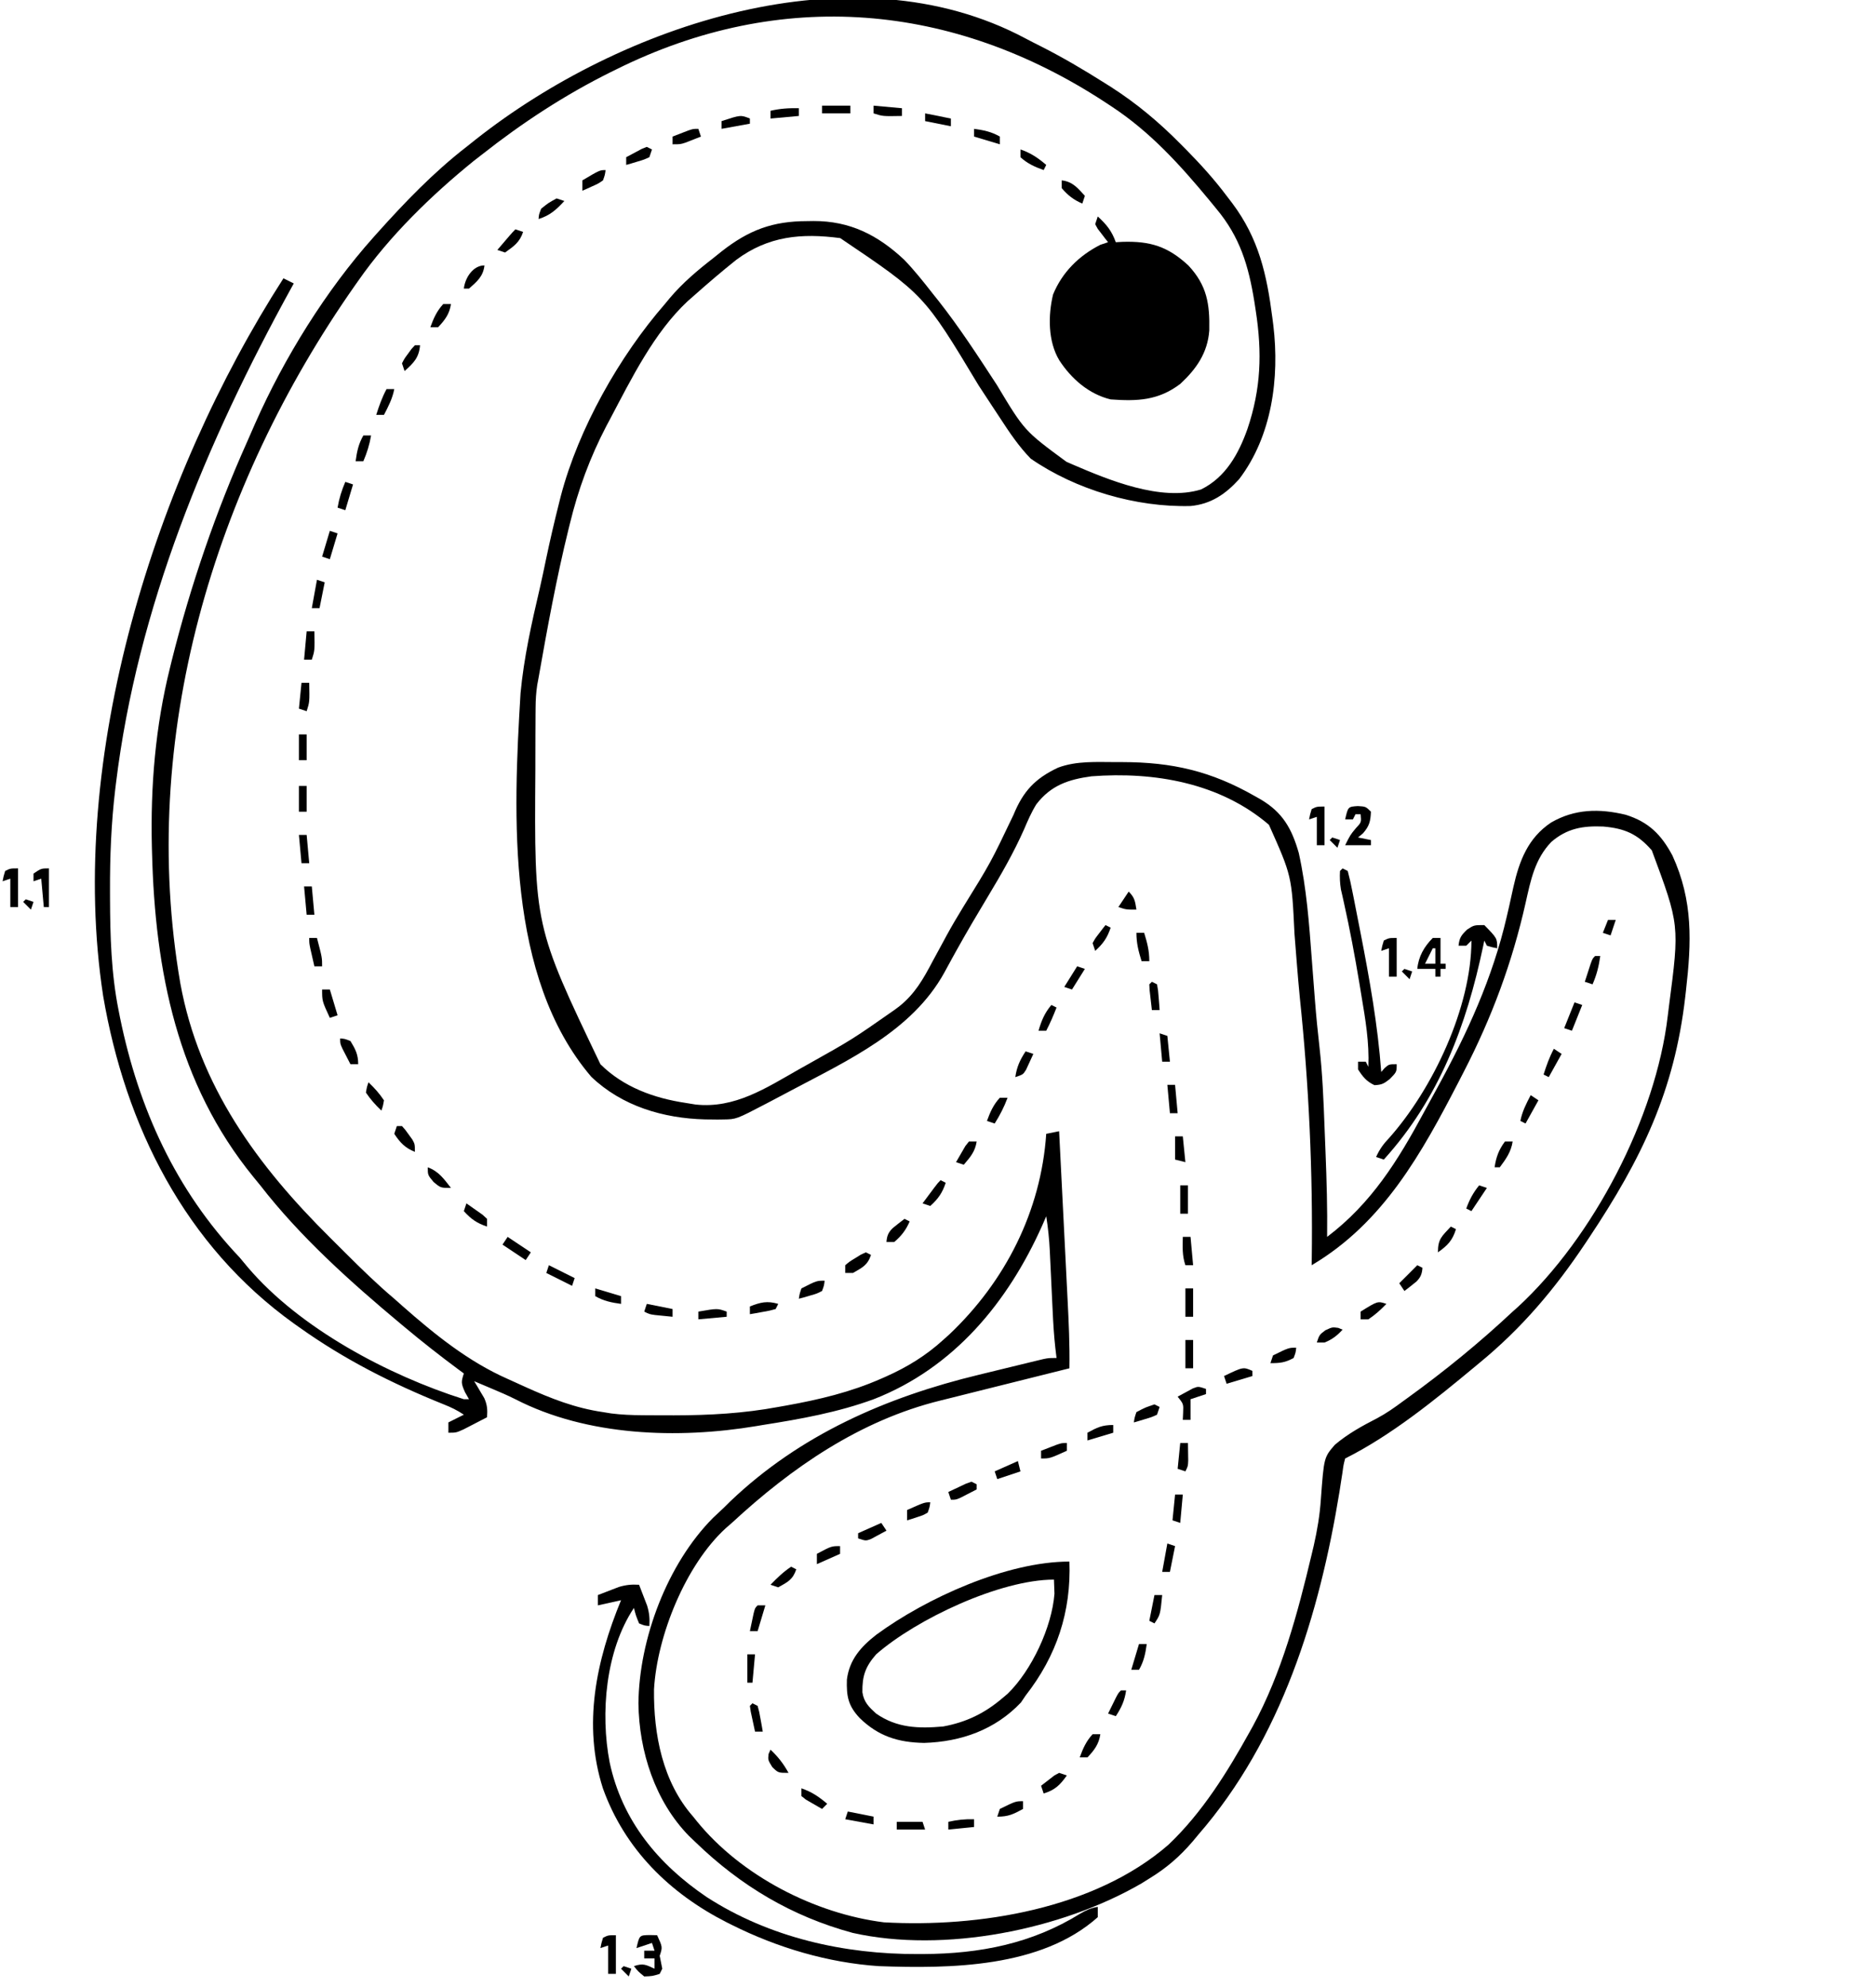 <?xml version="1.0" encoding="UTF-8"?>
<svg version="1.1" xmlns="http://www.w3.org/2000/svg" width="728" height="771">
<path d="M0 0 C1.985 1.051 3.985 2.065 5.993 3.073 C14.403 7.339 22.454 12.078 30.426 17.116 C31.775 17.964 31.775 17.964 33.151 18.829 C43.074 25.192 51.776 32.487 60.051 40.866 C61.226 42.049 61.226 42.049 62.424 43.257 C67.999 48.928 73.213 54.685 77.989 61.053 C78.704 61.987 79.42 62.92 80.157 63.881 C90.464 77.624 93.583 91.532 95.739 108.366 C95.93 109.85 95.93 109.85 96.126 111.364 C98.543 131.732 95.616 154.22 82.848 170.999 C77.594 176.805 71.908 180.687 64.012 181.424 C42.836 181.989 19.513 175.153 1.989 163.053 C-2.619 158.338 -6.245 152.941 -9.828 147.436 C-10.934 145.759 -12.04 144.082 -13.146 142.405 C-14.85 139.809 -16.552 137.212 -18.252 134.614 C-39.416 99.401 -39.416 99.401 -71.953 77.456 C-87.018 75.474 -99.792 76.618 -112.269 85.866 C-117.994 90.433 -123.54 95.186 -129.011 100.053 C-129.703 100.659 -130.396 101.265 -131.109 101.889 C-144.199 114.082 -152.946 131.953 -161.199 147.553 C-161.686 148.466 -162.173 149.378 -162.675 150.319 C-169.057 162.56 -173.634 174.958 -176.886 188.366 C-177.048 189.02 -177.21 189.675 -177.377 190.349 C-182.074 209.398 -185.608 228.737 -189.011 248.053 C-189.188 249.012 -189.364 249.97 -189.546 250.958 C-189.987 253.892 -190.151 256.647 -190.172 259.611 C-190.187 261.219 -190.187 261.219 -190.201 262.86 C-190.205 264.012 -190.21 265.163 -190.214 266.35 C-190.221 267.56 -190.228 268.77 -190.236 270.017 C-190.253 273.945 -190.26 277.874 -190.261 281.803 C-190.262 282.469 -190.262 283.135 -190.263 283.822 C-190.688 344.388 -190.688 344.388 -165.011 398.053 C-156.092 406.921 -144.252 411.208 -132.011 413.053 C-130.72 413.263 -129.428 413.473 -128.097 413.69 C-112.92 415.335 -100.771 407.307 -88.011 400.053 C-86.379 399.14 -86.379 399.14 -84.713 398.208 C-67.328 388.463 -67.328 388.463 -51.011 377.053 C-50.393 376.595 -49.775 376.138 -49.138 375.666 C-42.97 370.771 -39.703 364.951 -36.074 358.053 C-34.85 355.797 -33.625 353.542 -32.398 351.288 C-31.814 350.207 -31.231 349.126 -30.63 348.012 C-28.643 344.381 -26.55 340.831 -24.386 337.303 C-13.546 319.787 -13.546 319.787 -4.699 301.241 C-0.972 292.124 3.654 287.16 12.559 282.963 C19.845 280.234 27.638 280.81 35.301 280.803 C36.386 280.802 36.386 280.802 37.493 280.801 C56.881 280.83 71.955 284.302 88.926 293.991 C89.649 294.398 90.371 294.804 91.115 295.223 C99.737 300.311 103.258 306.537 105.989 316.053 C109.01 329.711 110.02 343.508 111.051 357.428 C111.372 361.645 111.697 365.861 112.024 370.077 C112.142 371.623 112.142 371.623 112.263 373.2 C112.741 379.332 113.34 385.436 114.04 391.545 C115.196 401.871 115.608 412.219 115.994 422.598 C116.114 425.814 116.244 429.029 116.375 432.245 C116.81 443.186 117.127 454.102 116.989 465.053 C134.142 452.073 144.451 435.482 154.493 416.821 C156.204 413.655 157.939 410.503 159.672 407.35 C171.395 385.947 181.191 364.633 186.704 340.76 C187.001 339.478 187.298 338.196 187.604 336.875 C188.18 334.347 188.739 331.815 189.278 329.278 C191.573 319.085 194.951 310.211 203.938 304.237 C213.101 298.948 222.615 298.774 232.864 301.241 C241.754 304.041 246.623 308.877 250.989 317.053 C259.061 334.67 258.388 350.698 256.239 369.491 C256.148 370.289 256.058 371.087 255.964 371.91 C251.775 408.49 238.961 434.897 218.614 465.428 C218.14 466.14 217.666 466.852 217.178 467.585 C205.308 485.357 192.536 500.491 175.989 514.053 C175.406 514.538 174.824 515.022 174.224 515.521 C158.927 528.236 141.839 542.128 123.989 551.053 C123.347 553.5 123.347 553.5 122.946 556.51 C122.763 557.67 122.581 558.831 122.393 560.026 C122.198 561.293 122.002 562.56 121.801 563.866 C114.027 611.567 99.233 659.969 66.989 697.053 C66.286 697.899 65.584 698.744 64.86 699.616 C59.804 705.524 54.628 710.016 47.989 714.053 C46.992 714.677 45.996 715.301 44.969 715.944 C13.903 733.98 -31.655 743.112 -67.128 735.151 C-90.633 728.779 -110.512 716.964 -128.011 700.053 C-128.868 699.233 -129.726 698.414 -130.609 697.569 C-143.786 684.134 -150.014 664.74 -150.261 646.116 C-150.015 621.104 -139.056 591.98 -121.359 574.138 C-119.928 572.757 -118.47 571.404 -117.011 570.053 C-116.238 569.288 -115.464 568.522 -114.667 567.733 C-87.518 541.793 -54.019 527.213 -18.109 518.549 C-14.725 517.732 -11.342 516.904 -7.96 516.075 C-5.806 515.55 -3.651 515.026 -1.496 514.502 C0.018 514.132 0.018 514.132 1.563 513.755 C2.495 513.53 3.428 513.306 4.388 513.075 C5.616 512.778 5.616 512.778 6.869 512.475 C8.989 512.053 8.989 512.053 11.989 512.053 C11.834 510.757 11.679 509.461 11.52 508.126 C10.994 503.383 10.704 498.655 10.489 493.889 C10.405 492.173 10.322 490.457 10.239 488.741 C10.113 486.077 9.988 483.413 9.864 480.75 C9.741 478.15 9.615 475.551 9.489 472.952 C9.436 471.769 9.436 471.769 9.381 470.562 C9.158 466 8.707 461.564 7.989 457.053 C7.478 458.228 6.968 459.402 6.442 460.612 C-6.901 490.484 -27.854 515.856 -58.82 527.995 C-72.828 533.15 -87.308 535.741 -102.011 538.053 C-102.794 538.186 -103.577 538.319 -104.384 538.456 C-134.908 543.557 -170.166 542.416 -198.052 528.041 C-201.146 526.481 -204.32 525.154 -207.511 523.803 C-208.143 523.535 -208.775 523.267 -209.425 522.991 C-210.953 522.343 -212.482 521.698 -214.011 521.053 C-213.65 521.645 -213.289 522.237 -212.917 522.846 C-212.453 523.636 -211.989 524.427 -211.511 525.241 C-211.047 526.018 -210.583 526.795 -210.105 527.596 C-208.904 530.294 -208.804 532.134 -209.011 535.053 C-210.945 536.061 -212.883 537.059 -214.824 538.053 C-216.442 538.889 -216.442 538.889 -218.093 539.741 C-221.011 541.053 -221.011 541.053 -224.011 541.053 C-224.011 539.733 -224.011 538.413 -224.011 537.053 C-222.031 536.063 -220.051 535.073 -218.011 534.053 C-220.675 532.277 -222.935 531.193 -225.886 530.022 C-245.982 521.927 -264.35 512.642 -282.011 500.053 C-282.617 499.625 -283.224 499.197 -283.848 498.755 C-326.271 468.378 -349.36 421.984 -357.984 371.549 C-372.16 279.128 -337.871 170.612 -288.011 93.053 C-286.031 94.043 -286.031 94.043 -284.011 95.053 C-284.332 95.634 -284.652 96.214 -284.982 96.812 C-317.841 156.485 -344.7 220.903 -353.011 289.053 C-353.139 290.095 -353.139 290.095 -353.269 291.157 C-354.85 304.391 -355.378 317.482 -355.324 330.803 C-355.322 331.765 -355.319 332.726 -355.317 333.717 C-355.265 348.331 -354.869 362.676 -352.011 377.053 C-351.813 378.057 -351.614 379.061 -351.409 380.096 C-344.179 415.284 -329.859 446.865 -305.011 473.053 C-303.96 474.296 -302.917 475.545 -301.886 476.803 C-281.699 500.588 -247.306 518.767 -218.011 528.053 C-217.351 528.053 -216.691 528.053 -216.011 528.053 C-216.785 526.692 -216.785 526.692 -217.574 525.303 C-219.084 521.889 -219.099 521.367 -218.011 518.053 C-219.119 517.235 -219.119 517.235 -220.25 516.401 C-227.332 511.136 -234.245 505.722 -241.011 500.053 C-241.529 499.622 -242.046 499.191 -242.58 498.747 C-261.975 482.549 -281.506 465.066 -297.011 445.053 C-297.898 443.965 -298.788 442.879 -299.679 441.795 C-329.207 405.6 -337.846 361.9 -339.011 316.053 C-339.033 315.259 -339.055 314.464 -339.078 313.646 C-339.636 290.052 -337.721 266.973 -332.011 244.053 C-331.784 243.126 -331.556 242.198 -331.322 241.242 C-324.126 212.486 -314.251 183.582 -302.123 156.534 C-301.047 154.133 -300.003 151.719 -298.96 149.303 C-287.771 123.998 -271.51 97.728 -253.011 77.053 C-252.571 76.56 -252.131 76.066 -251.678 75.558 C-240.91 63.536 -229.784 51.96 -217.011 42.053 C-215.745 41.047 -214.48 40.04 -213.214 39.034 C-157.171 -5.133 -67.285 -35.953 0 0 Z M-159.011 12.053 C-159.679 12.382 -160.347 12.71 -161.035 13.048 C-178.854 21.899 -195.405 32.741 -211.011 45.053 C-212.014 45.831 -213.017 46.608 -214.05 47.409 C-230.509 60.719 -246.898 76.663 -259.011 94.053 C-259.398 94.601 -259.784 95.148 -260.183 95.712 C-315.177 174.007 -344.415 271.554 -328.035 366.655 C-320.742 406.582 -298.106 437.435 -269.803 465.467 C-267.81 467.442 -265.825 469.425 -263.841 471.409 C-257.733 477.5 -251.613 483.493 -245.011 489.053 C-243.939 490.001 -242.868 490.952 -241.8 491.905 C-229.373 502.858 -216.276 513.439 -201.028 520.163 C-198.664 521.207 -196.318 522.288 -193.968 523.366 C-184.097 527.816 -174.784 531.486 -164.011 533.053 C-162.963 533.223 -161.915 533.393 -160.835 533.568 C-156.816 534.078 -152.867 534.232 -148.824 534.256 C-148.052 534.263 -147.281 534.27 -146.486 534.278 C-143.995 534.295 -141.503 534.301 -139.011 534.303 C-138.158 534.304 -137.305 534.305 -136.426 534.305 C-122.737 534.288 -109.495 533.564 -96.011 531.053 C-95.015 530.876 -94.018 530.699 -92.991 530.517 C-80.155 528.206 -67.96 525.329 -56.011 520.053 C-55.396 519.783 -54.78 519.512 -54.146 519.233 C-45.886 515.539 -38.723 511.152 -32.011 505.053 C-30.816 503.98 -30.816 503.98 -29.597 502.885 C-7.823 482.251 5.943 455.038 7.989 425.053 C9.639 424.723 11.289 424.393 12.989 424.053 C13.514 434.424 14.035 444.795 14.553 455.167 C14.794 459.983 15.036 464.8 15.28 469.616 C15.516 474.272 15.749 478.927 15.98 483.583 C16.068 485.352 16.158 487.121 16.248 488.889 C16.71 497.949 17.149 506.978 16.989 516.053 C16.226 516.243 15.464 516.432 14.678 516.627 C7.439 518.426 0.202 520.234 -7.032 522.053 C-10.75 522.987 -14.469 523.917 -18.189 524.84 C-21.79 525.733 -25.388 526.635 -28.985 527.544 C-30.348 527.886 -31.711 528.226 -33.075 528.561 C-64.213 536.236 -90.725 554.484 -114.011 576.053 C-115.156 577.047 -115.156 577.047 -116.324 578.061 C-131.924 592.307 -143.037 619.814 -144.214 640.647 C-144.424 658.083 -140.874 676.606 -129.011 690.053 C-128.539 690.642 -128.068 691.231 -127.582 691.838 C-110.396 712.971 -81.873 727.684 -55.011 731.053 C-18.235 733.129 26.696 725.911 55.411 700.948 C68.561 688.447 78.244 672.815 86.989 657.053 C87.392 656.329 87.795 655.605 88.21 654.859 C99.285 634.49 105.596 611.02 110.926 588.553 C111.218 587.333 111.509 586.114 111.809 584.857 C113.166 578.854 114.154 573.041 114.563 566.897 C115.761 550.637 115.761 550.637 119.983 545.741 C124.982 541.493 130.571 538.424 136.386 535.438 C139.988 533.521 143.221 531.235 146.489 528.803 C147.039 528.406 147.589 528.008 148.156 527.598 C162.47 517.245 176.104 506.137 188.989 494.053 C189.675 493.445 190.36 492.836 191.067 492.209 C220.328 465.162 244.564 418.652 249.176 379.303 C249.341 377.971 249.507 376.639 249.674 375.307 C253.763 344.027 253.763 344.027 242.989 315.053 C237.414 308.64 232.395 306.519 224.133 305.807 C216.221 305.476 210.081 306.52 203.985 311.784 C197.547 318.518 195.997 326.631 194 335.512 C188.765 358.764 180.905 379.881 169.989 401.053 C169.385 402.226 168.782 403.398 168.161 404.606 C153.694 432.599 138.838 459.588 110.989 476.053 C110.999 475.421 111.01 474.788 111.021 474.137 C111.494 440.041 109.93 405.933 106.38 372.024 C105.949 367.646 105.583 363.266 105.235 358.881 C105.172 358.102 105.109 357.324 105.045 356.521 C104.549 350.357 104.549 350.357 104.326 347.382 C103.254 324.941 103.254 324.941 94.415 305.131 C75.403 288.844 49.907 284.462 25.547 286.315 C16.608 287.534 9.801 289.809 4.133 297.202 C2.229 300.282 0.807 303.552 -0.605 306.881 C-4.6 315.891 -9.433 324.303 -14.511 332.741 C-18.662 339.663 -22.786 346.589 -26.703 353.647 C-27.274 354.676 -27.845 355.705 -28.433 356.765 C-29.492 358.686 -30.544 360.612 -31.585 362.542 C-44.064 385.158 -68.905 396.51 -90.886 408.178 C-91.585 408.55 -92.285 408.921 -93.005 409.304 C-95.023 410.373 -97.044 411.437 -99.066 412.499 C-99.663 412.814 -100.26 413.129 -100.876 413.453 C-112.312 419.413 -112.312 419.413 -117.253 419.487 C-118.001 419.498 -118.749 419.51 -119.519 419.521 C-120.3 419.511 -121.081 419.501 -121.886 419.491 C-123.125 419.479 -123.125 419.479 -124.388 419.468 C-140.614 419.043 -156.626 414.339 -168.57 402.913 C-201.592 364.237 -198.882 301.533 -196.011 254.053 C-194.714 240.294 -191.699 226.811 -188.546 213.378 C-187.688 209.647 -186.912 205.899 -186.132 202.151 C-184.576 194.747 -182.866 187.389 -181.011 180.053 C-180.799 179.208 -180.586 178.362 -180.368 177.491 C-173.511 151.363 -157.638 123.289 -140.011 103.053 C-139.391 102.302 -138.771 101.55 -138.132 100.776 C-133.022 94.736 -127.25 89.892 -121.011 85.053 C-120.015 84.253 -119.018 83.452 -117.992 82.627 C-107.36 74.289 -98.149 70.876 -84.761 70.866 C-83.549 70.847 -83.549 70.847 -82.312 70.829 C-68.22 70.795 -57.418 76.219 -47.152 85.838 C-43.127 90.003 -39.579 94.499 -36.011 99.053 C-35.295 99.95 -34.578 100.846 -33.84 101.77 C-25.617 112.211 -18.435 123.305 -11.174 134.426 C-0.482 152.251 -0.482 152.251 15.801 164.241 C16.527 164.562 17.253 164.883 18 165.214 C32.176 171.307 52.467 179.786 68.075 174.995 C77.628 170.296 82.645 161.183 86.081 151.508 C91.342 135.874 91.804 121.99 89.301 105.678 C89.12 104.499 88.94 103.321 88.753 102.106 C86.502 88.184 83.19 77.042 73.989 66.053 C73.13 65.005 72.272 63.957 71.415 62.909 C60 49.099 48.322 36.192 33.239 26.303 C31.878 25.407 31.878 25.407 30.491 24.492 C-28.051 -13.668 -94.634 -19.973 -159.011 12.053 Z " fill="#000000" transform="translate(398.011,14.947)"/>
<path d="M0 0 C3.448 3.176 5.42 5.607 7 10 C7.834 9.954 8.668 9.907 9.527 9.859 C20.409 9.51 27.206 11.641 35.207 19.066 C42.383 26.805 43.485 33.893 43.273 44.234 C42.644 52.909 38.282 59.175 32 65 C23.483 71.415 15.44 71.758 5 71 C-3.439 68.976 -10.281 62.978 -14.938 55.812 C-19.342 48.481 -19.311 38.466 -17.352 30.297 C-13.811 21.642 -7.269 15.188 1 11 C1.99 10.67 2.98 10.34 4 10 C3.627 9.529 3.255 9.059 2.871 8.574 C2.398 7.952 1.925 7.329 1.438 6.688 C0.962 6.073 0.486 5.458 -0.004 4.824 C-0.333 4.222 -0.661 3.62 -1 3 C-0.67 2.01 -0.34 1.02 0 0 Z " fill="#000000" transform="translate(426,84)"/>
<path d="M0 0 C0.709 19.449 -4.935 36.567 -17 52 C-17.598 52.887 -18.196 53.774 -18.812 54.688 C-28.862 65.311 -42.09 69.941 -56.375 70.375 C-66.443 70.204 -74.122 67.798 -81.406 60.707 C-85.898 55.896 -86.544 52.287 -86.352 45.785 C-85.378 38.071 -80.961 33.101 -74.984 28.422 C-55.652 14.211 -24.359 0 0 0 Z M-75 36 C-79.207 40.803 -80.432 44.429 -80.34 50.719 C-79.763 54.592 -77.825 56.416 -75 59 C-66.944 64.61 -58.523 64.841 -49 64 C-40.055 62.354 -32.895 58.894 -26 53 C-25.326 52.434 -24.652 51.868 -23.957 51.285 C-14.657 42.208 -6.81 25.503 -5.805 12.469 C-5.828 11.819 -5.851 11.169 -5.875 10.5 C-5.916 9.345 -5.957 8.19 -6 7 C-26.89 7 -59.391 22.329 -75 36 Z " fill="#000000" transform="translate(415,606)"/>
<path d="M0 0 C0.677 1.725 1.341 3.455 2 5.188 C2.371 6.15 2.743 7.113 3.125 8.105 C3.976 10.922 4.171 13.082 4 16 C2.125 15.875 2.125 15.875 0 15 C-1.25 11.938 -1.25 11.938 -2 9 C-13.012 25.518 -15.088 49.988 -11.411 68.947 C-6.598 91.551 7.446 108.463 26.258 121.207 C50.599 136.929 79.601 143.439 108.312 143.312 C108.986 143.31 109.659 143.308 110.353 143.306 C132.239 143.194 152.398 139.292 171.18 127.637 C173.566 126.252 175.311 125.448 178 125 C178 126.32 178 127.64 178 129 C155.956 148.705 120.619 148.996 93 148 C73.286 146.674 53.625 140.83 36 132 C35.331 131.666 34.663 131.333 33.974 130.989 C11.925 119.776 -5.565 102.66 -14.039 79 C-21.945 54.317 -16.64 29.428 -7 6 C-9.97 6.66 -12.94 7.32 -16 8 C-16 6.68 -16 5.36 -16 4 C-14.275 3.323 -12.545 2.659 -10.812 2 C-9.85 1.629 -8.887 1.258 -7.895 0.875 C-5.078 0.024 -2.918 -0.171 0 0 Z " fill="#000000" transform="translate(248,615)"/>
<path d="M0 0 C5 5.114 5 5.114 5 9 C3.062 8.625 3.062 8.625 1 8 C0.505 7.01 0.505 7.01 0 6 C-0.21 7.016 -0.21 7.016 -0.424 8.053 C-6.924 39.04 -17.502 67.239 -39 91 C-39.99 90.67 -40.98 90.34 -42 90 C-40.664 87.044 -39.173 84.961 -36.938 82.625 C-19.917 63.486 -5 31.803 -5 6 C-5.66 6.66 -6.32 7.32 -7 8 C-7.99 8 -8.98 8 -10 8 C-9.668 4.905 -8.971 3.972 -6.688 1.75 C-4 0 -4 0 0 0 Z " fill="#000000" transform="translate(576,359)"/>
<path d="M0 0 C0.66 0.33 1.32 0.66 2 1 C2.706 3.651 3.286 6.245 3.805 8.934 C3.969 9.75 4.133 10.567 4.302 11.408 C4.836 14.083 5.356 16.76 5.875 19.438 C6.236 21.272 6.596 23.106 6.957 24.94 C10.454 42.86 13.661 60.773 15 79 C15.433 78.505 15.866 78.01 16.312 77.5 C18 76 18 76 21 76 C21 79 21 79 18.312 81.75 C16.053 83.504 15.307 83.985 12.375 84.125 C9.248 82.644 7.859 80.892 6 78 C6 77.01 6 76.02 6 75 C6.99 75 7.98 75 9 75 C9.33 75.66 9.66 76.32 10 77 C10.405 67.589 8.867 58.614 7.312 49.375 C7.041 47.724 6.769 46.073 6.498 44.422 C4.752 33.921 2.803 23.485 0.474 13.095 C0.279 12.218 0.084 11.341 -0.117 10.438 C-0.288 9.694 -0.46 8.95 -0.636 8.184 C-1.043 5.741 -1.127 3.472 -1 1 C-0.67 0.67 -0.34 0.34 0 0 Z " fill="#000000" transform="translate(521,337)"/>
<path d="M0 0 C1.454 0.031 1.454 0.031 2.938 0.062 C5.062 4.688 5.062 4.688 3.938 8.062 C4.263 9.731 4.596 11.397 4.938 13.062 C4.607 13.723 4.277 14.383 3.938 15.062 C1.125 15.938 1.125 15.938 -2.062 16.062 C-4.438 14.125 -4.438 14.125 -6.062 12.062 C-2.439 10.855 -1.421 11.519 1.938 13.062 C1.938 11.742 1.938 10.422 1.938 9.062 C0.618 9.062 -0.703 9.062 -2.062 9.062 C-2.062 8.072 -2.062 7.082 -2.062 6.062 C-0.743 6.062 0.578 6.062 1.938 6.062 C1.607 5.072 1.278 4.082 0.938 3.062 C-1.042 3.723 -3.022 4.383 -5.062 5.062 C-3.938 0.08 -3.938 0.08 0 0 Z " fill="#000000" transform="translate(252.062,750.938)"/>
<path d="M0 0 C3.062 0.188 3.062 0.188 5.062 2.188 C4.9 5.924 4.475 7.713 2 10.562 C1.361 11.099 0.721 11.635 0.062 12.188 C1.712 12.518 3.362 12.848 5.062 13.188 C5.062 13.848 5.062 14.508 5.062 15.188 C1.762 15.188 -1.538 15.188 -4.938 15.188 C-2.938 11.188 -2.938 11.188 -0.812 8.625 C1.367 6.304 1.367 6.304 1.062 3.188 C0.403 3.188 -0.258 3.188 -0.938 3.188 C-1.268 3.848 -1.597 4.508 -1.938 5.188 C-2.928 5.188 -3.917 5.188 -4.938 5.188 C-3.821 0.244 -3.821 0.244 0 0 Z " fill="#000000" transform="translate(526.938,312.812)"/>
<path d="M0 0 C0.99 0 1.98 0 3 0 C3 3.3 3 6.6 3 10 C3.66 10 4.32 10 5 10 C5 10.66 5 11.32 5 12 C4.34 12 3.68 12 3 12 C3 12.99 3 13.98 3 15 C2.34 15 1.68 15 1 15 C1 14.01 1 13.02 1 12 C-1.31 12 -3.62 12 -6 12 C-5.566 7.229 -3.357 3.366 0 0 Z M0 4 C-0.99 5.98 -1.98 7.96 -3 10 C-1.68 10 -0.36 10 1 10 C1 8.02 1 6.04 1 4 C0.67 4 0.34 4 0 4 Z " fill="#000000" transform="translate(556,364)"/>
<path d="M0 0 C0 4.95 0 9.9 0 15 C-0.99 15 -1.98 15 -3 15 C-3 11.37 -3 7.74 -3 4 C-3.99 4.33 -4.98 4.66 -6 5 C-5.625 3.062 -5.625 3.062 -5 1 C-3 0 -3 0 0 0 Z " fill="#000000" transform="translate(239,751)"/>
<path d="M0 0 C0 0.66 0 1.32 0 2 C-1.98 2.66 -3.96 3.32 -6 4 C-6 6.64 -6 9.28 -6 12 C-6.99 12 -7.98 12 -9 12 C-8.959 11.072 -8.918 10.144 -8.875 9.188 C-8.729 5.842 -8.729 5.842 -11 3 C-9.736 2.3 -8.463 1.616 -7.188 0.938 C-6.48 0.555 -5.772 0.172 -5.043 -0.223 C-3 -1 -3 -1 0 0 Z " fill="#000000" transform="translate(468,539)"/>
<path d="M0 0 C0 4.95 0 9.9 0 15 C-0.99 15 -1.98 15 -3 15 C-3 11.37 -3 7.74 -3 4 C-3.99 4.33 -4.98 4.66 -6 5 C-5.625 3.062 -5.625 3.062 -5 1 C-3 0 -3 0 0 0 Z " fill="#000000" transform="translate(542,364)"/>
<path d="M0 0 C0 4.95 0 9.9 0 15 C-0.99 15 -1.98 15 -3 15 C-3 11.37 -3 7.74 -3 4 C-3.99 4.33 -4.98 4.66 -6 5 C-5.625 3.062 -5.625 3.062 -5 1 C-3 0 -3 0 0 0 Z " fill="#000000" transform="translate(7,337)"/>
<path d="M0 0 C0 4.95 0 9.9 0 15 C-0.99 15 -1.98 15 -3 15 C-3 11.37 -3 7.74 -3 4 C-3.99 4.33 -4.98 4.66 -6 5 C-5.625 3.062 -5.625 3.062 -5 1 C-3 0 -3 0 0 0 Z " fill="#000000" transform="translate(514,313)"/>
<path d="M0 0 C0 4.95 0 9.9 0 15 C-0.66 15 -1.32 15 -2 15 C-2.33 11.37 -2.66 7.74 -3 4 C-3.99 4.33 -4.98 4.66 -6 5 C-6 4.01 -6 3.02 -6 2 C-3 0 -3 0 0 0 Z " fill="#000000" transform="translate(19,337)"/>
<path d="M0 0 C4.248 0.472 6.2 2.967 9 6 C8.67 6.99 8.34 7.98 8 9 C4.637 7.559 2.371 5.794 0 3 C0 2.01 0 1.02 0 0 Z " fill="#000000" transform="translate(412,70)"/>
<path d="M0 0 C0.66 0.33 1.32 0.66 2 1 C1.824 3.379 1.303 4.702 -0.402 6.379 C-1.906 7.621 -3.451 8.814 -5 10 C-5.66 9.01 -6.32 8.02 -7 7 C-4.69 4.69 -2.38 2.38 0 0 Z " fill="#000000" transform="translate(550,491)"/>
<path d="M0 0 C0.66 0.33 1.32 0.66 2 1 C0.653 5.041 -1.384 5.903 -5 8 C-5.99 8 -6.98 8 -8 8 C-8 7.01 -8 6.02 -8 5 C-6.32 3.578 -6.32 3.578 -4.125 2.25 C-3.406 1.801 -2.686 1.353 -1.945 0.891 C-1.303 0.597 -0.661 0.303 0 0 Z " fill="#000000" transform="translate(336,486)"/>
<path d="M0 0 C2.97 1.98 5.94 3.96 9 6 C8.01 7.485 8.01 7.485 7 9 C4.03 7.02 1.06 5.04 -2 3 C-1.34 2.01 -0.68 1.02 0 0 Z " fill="#000000" transform="translate(197,480)"/>
<path d="M0 0 C0.66 0.33 1.32 0.66 2 1 C0.688 4.937 -0.919 7.227 -4 10 C-4.99 9.67 -5.98 9.34 -7 9 C-6.022 7.687 -5.042 6.374 -4.062 5.062 C-3.517 4.332 -2.972 3.601 -2.41 2.848 C-1 1 -1 1 0 0 Z " fill="#000000" transform="translate(365,458)"/>
<path d="M0 0 C0.66 0 1.32 0 2 0 C3.289 1.426 3.289 1.426 4.625 3.312 C5.071 3.927 5.517 4.542 5.977 5.176 C7 7 7 7 7 10 C3.213 8.512 1.226 6.38 -1 3 C-0.67 2.01 -0.34 1.02 0 0 Z " fill="#000000" transform="translate(154,437)"/>
<path d="M0 0 C1.812 0.125 1.812 0.125 4 1 C5.953 4.209 7 6.221 7 10 C6.01 10 5.02 10 4 10 C3.328 8.711 2.663 7.419 2 6.125 C1.629 5.406 1.258 4.686 0.875 3.945 C0 2 0 2 0 0 Z " fill="#000000" transform="translate(132,403)"/>
<path d="M0 0 C0.99 0 1.98 0 3 0 C5 7.625 5 7.625 5 11 C4.01 11 3.02 11 2 11 C1.664 9.542 1.331 8.084 1 6.625 C0.814 5.813 0.629 5.001 0.438 4.164 C0 2 0 2 0 0 Z " fill="#000000" transform="translate(120,364)"/>
<path d="M0 0 C0.99 0 1.98 0 3 0 C4.193 3.877 5 6.916 5 11 C4.01 11 3.02 11 2 11 C0.807 7.123 0 4.084 0 0 Z " fill="#000000" transform="translate(441,362)"/>
<path d="M0 0 C0.99 0.33 1.98 0.66 3 1 C1.645 5.066 -0.57 6.53 -4 9 C-4.99 8.67 -5.98 8.34 -7 8 C-6.021 6.854 -5.042 5.708 -4.062 4.562 C-3.517 3.924 -2.972 3.286 -2.41 2.629 C-1.632 1.73 -0.841 0.841 0 0 Z " fill="#000000" transform="translate(200,89)"/>
<path d="M0 0 C0.99 0.33 1.98 0.66 3 1 C-0.126 4.394 -2.565 6.606 -7 8 C-6.875 6.25 -6.875 6.25 -6 4 C-3.125 1.688 -3.125 1.688 0 0 Z " fill="#000000" transform="translate(216,77)"/>
<path d="M0 0 C-0.246 1.859 -0.246 1.859 -1 4 C-2.848 5.266 -2.848 5.266 -5.062 6.25 C-6.163 6.753 -6.163 6.753 -7.285 7.266 C-8.134 7.629 -8.134 7.629 -9 8 C-9 6.68 -9 5.36 -9 4 C-2.25 0 -2.25 0 0 0 Z " fill="#000000" transform="translate(235,66)"/>
<path d="M0 0 C0.33 0.99 0.66 1.98 1 3 C-0.268 3.506 -1.54 4.005 -2.812 4.5 C-3.874 4.918 -3.874 4.918 -4.957 5.344 C-7 6 -7 6 -10 6 C-10 5.01 -10 4.02 -10 3 C-8.71 2.496 -7.418 1.997 -6.125 1.5 C-5.046 1.082 -5.046 1.082 -3.945 0.656 C-2 0 -2 0 0 0 Z " fill="#000000" transform="translate(271,50)"/>
<path d="M0 0 C3.3 0.66 6.6 1.32 10 2 C10 2.99 10 3.98 10 5 C6.37 4.34 2.74 3.68 -1 3 C-0.67 2.01 -0.34 1.02 0 0 Z " fill="#000000" transform="translate(329,703)"/>
<path d="M0 0 C0.99 0.33 1.98 0.66 3 1 C0.343 4.739 -1.581 6.65 -6 8 C-6.33 7.01 -6.66 6.02 -7 5 C-5.906 4.133 -4.799 3.282 -3.688 2.438 C-3.073 1.962 -2.458 1.486 -1.824 0.996 C-1.222 0.667 -0.62 0.339 0 0 Z " fill="#000000" transform="translate(411,688)"/>
<path d="M0 0 C0 0.99 0 1.98 0 3 C-2.97 4.32 -5.94 5.64 -9 7 C-9 5.68 -9 4.36 -9 3 C-3.375 0 -3.375 0 0 0 Z " fill="#000000" transform="translate(326,600)"/>
<path d="M0 0 C0.66 0.33 1.32 0.66 2 1 C2 1.66 2 2.32 2 3 C0.711 3.672 -0.581 4.337 -1.875 5 C-2.594 5.371 -3.314 5.742 -4.055 6.125 C-6 7 -6 7 -8 7 C-8.33 6.01 -8.66 5.02 -9 4 C-7.546 3.303 -6.087 2.618 -4.625 1.938 C-3.407 1.363 -3.407 1.363 -2.164 0.777 C-1.45 0.521 -0.736 0.264 0 0 Z " fill="#000000" transform="translate(377,575)"/>
<path d="M0 0 C0 0.66 0 1.32 0 2 C-4.95 3.485 -4.95 3.485 -10 5 C-10.33 4.01 -10.66 3.02 -11 2 C-3.571 -1.571 -3.571 -1.571 0 0 Z " fill="#000000" transform="translate(486,532)"/>
<path d="M0 0 C0.99 0 1.98 0 3 0 C3 3.63 3 7.26 3 11 C2.01 11 1.02 11 0 11 C0 7.37 0 3.74 0 0 Z " fill="#000000" transform="translate(460,520)"/>
<path d="M0 0 C0.99 0 1.98 0 3 0 C3 3.63 3 7.26 3 11 C2.01 11 1.02 11 0 11 C0 7.37 0 3.74 0 0 Z " fill="#000000" transform="translate(460,500)"/>
<path d="M0 0 C-0.215 1.891 -0.215 1.891 -1 4 C-3.066 5.047 -3.066 5.047 -5.562 5.75 C-6.802 6.114 -6.802 6.114 -8.066 6.484 C-9.024 6.74 -9.024 6.74 -10 7 C-9.715 5.109 -9.715 5.109 -9 3 C-3.107 0 -3.107 0 0 0 Z " fill="#000000" transform="translate(320,497)"/>
<path d="M0 0 C3.3 1.65 6.6 3.3 10 5 C9.67 5.99 9.34 6.98 9 8 C5.7 6.35 2.4 4.7 -1 3 C-0.67 2.01 -0.34 1.02 0 0 Z " fill="#000000" transform="translate(213,491)"/>
<path d="M0 0 C0.66 0.33 1.32 0.66 2 1 C0.559 4.363 -1.206 6.629 -4 9 C-4.99 9 -5.98 9 -7 9 C-6.824 6.621 -6.303 5.298 -4.598 3.621 C-3.094 2.379 -1.549 1.186 0 0 Z " fill="#000000" transform="translate(351,473)"/>
<path d="M0 0 C1.342 0.925 2.673 1.866 4 2.812 C5.114 3.596 5.114 3.596 6.25 4.395 C7.116 5.189 7.116 5.189 8 6 C8 6.99 8 7.98 8 9 C4.063 7.688 1.773 6.081 -1 3 C-0.67 2.01 -0.34 1.02 0 0 Z " fill="#000000" transform="translate(181,467)"/>
<path d="M0 0 C0.99 0 1.98 0 3 0 C3 3.63 3 7.26 3 11 C2.01 11 1.02 11 0 11 C0 7.37 0 3.74 0 0 Z " fill="#000000" transform="translate(458,460)"/>
<path d="M0 0 C0.99 0 1.98 0 3 0 C1.665 3.594 0.04 6.755 -2 10 C-2.99 9.67 -3.98 9.34 -5 9 C-3.761 5.568 -2.497 2.697 0 0 Z " fill="#000000" transform="translate(388,426)"/>
<path d="M0 0 C0.99 0 1.98 0 3 0 C3.33 3.63 3.66 7.26 4 11 C3.01 11 2.02 11 1 11 C0.67 7.37 0.34 3.74 0 0 Z " fill="#000000" transform="translate(453,421)"/>
<path d="M0 0 C2.335 2.257 4.187 4.281 6 7 C5.625 9.188 5.625 9.188 5 11 C2.665 8.743 0.813 6.719 -1 4 C-0.625 1.812 -0.625 1.812 0 0 Z " fill="#000000" transform="translate(143,420)"/>
<path d="M0 0 C0.99 0.33 1.98 0.66 3 1 C1.68 4.3 0.36 7.6 -1 11 C-1.99 10.67 -2.98 10.34 -4 10 C-2.68 6.7 -1.36 3.4 0 0 Z " fill="#000000" transform="translate(611,389)"/>
<path d="M0 0 C0.99 0 1.98 0 3 0 C3.99 3.3 4.98 6.6 6 10 C5.01 10.33 4.02 10.66 3 11 C0 4.5 0 4.5 0 0 Z " fill="#000000" transform="translate(125,384)"/>
<path d="M0 0 C0.99 0 1.98 0 3 0 C2.426 3.872 0.659 6.185 -2 9 C-2.99 9 -3.98 9 -5 9 C-3.761 5.568 -2.497 2.697 0 0 Z " fill="#000000" transform="translate(172,118)"/>
<path d="M0 0 C3.995 1.37 6.8 3.257 10 6 C9.67 6.66 9.34 7.32 9 8 C5.568 6.761 2.697 5.497 0 3 C0 2.01 0 1.02 0 0 Z " fill="#000000" transform="translate(396,58)"/>
<path d="M0 0 C0.66 0.33 1.32 0.66 2 1 C1.67 1.99 1.34 2.98 1 4 C-1.066 4.949 -1.066 4.949 -3.562 5.688 C-4.389 5.939 -5.215 6.19 -6.066 6.449 C-6.704 6.631 -7.343 6.813 -8 7 C-8 6.01 -8 5.02 -8 4 C-6.713 3.303 -5.421 2.618 -4.125 1.938 C-3.406 1.555 -2.686 1.172 -1.945 0.777 C-1.303 0.521 -0.661 0.264 0 0 Z " fill="#000000" transform="translate(251,57)"/>
<path d="M0 0 C0 0.99 0 1.98 0 3 C-3.63 3.33 -7.26 3.66 -11 4 C-11 3.01 -11 2.02 -11 1 C-7.266 0.121 -3.832 -0.089 0 0 Z " fill="#000000" transform="translate(310,42)"/>
<path d="M0 0 C3.63 0 7.26 0 11 0 C11 0.99 11 1.98 11 3 C7.37 3 3.74 3 0 3 C0 2.01 0 1.02 0 0 Z " fill="#000000" transform="translate(319,41)"/>
<path d="M0 0 C3.3 0 6.6 0 10 0 C10.33 0.99 10.66 1.98 11 3 C7.37 3 3.74 3 0 3 C0 2.01 0 1.02 0 0 Z " fill="#000000" transform="translate(348,707)"/>
<path d="M0 0 C3.995 1.37 6.8 3.257 10 6 C9.34 6.66 8.68 7.32 8 8 C6.659 7.243 5.327 6.469 4 5.688 C2.886 5.044 2.886 5.044 1.75 4.387 C1.173 3.929 0.595 3.471 0 3 C0 2.01 0 1.02 0 0 Z " fill="#000000" transform="translate(311,694)"/>
<path d="M0 0 C2.959 2.755 5.037 5.466 7 9 C3 9 3 9 0.688 6.75 C-1 4 -1 4 -0.75 1.688 C-0.502 1.131 -0.255 0.574 0 0 Z " fill="#000000" transform="translate(299,679)"/>
<path d="M0 0 C0.99 0 1.98 0 3 0 C2.426 3.872 0.659 6.185 -2 9 C-2.99 9 -3.98 9 -5 9 C-3.761 5.568 -2.497 2.697 0 0 Z " fill="#000000" transform="translate(424,673)"/>
<path d="M0 0 C0.99 0 1.98 0 3 0 C2.25 7.625 2.25 7.625 0 11 C-0.66 10.67 -1.32 10.34 -2 10 C-1.34 6.7 -0.68 3.4 0 0 Z " fill="#000000" transform="translate(448,619)"/>
<path d="M0 0 C0.99 0.33 1.98 0.66 3 1 C2.34 4.3 1.68 7.6 1 11 C0.01 11 -0.98 11 -2 11 C-1.34 7.37 -0.68 3.74 0 0 Z " fill="#000000" transform="translate(453,599)"/>
<path d="M0 0 C0.66 0.99 1.32 1.98 2 3 C0.736 3.7 -0.537 4.384 -1.812 5.062 C-2.52 5.445 -3.228 5.828 -3.957 6.223 C-6 7 -6 7 -9 6 C-9 5.34 -9 4.68 -9 4 C-6.03 2.68 -3.06 1.36 0 0 Z " fill="#000000" transform="translate(342,591)"/>
<path d="M0 0 C-0.246 1.891 -0.246 1.891 -1 4 C-2.848 5.047 -2.848 5.047 -5.062 5.75 C-6.163 6.114 -6.163 6.114 -7.285 6.484 C-8.134 6.74 -8.134 6.74 -9 7 C-9 5.68 -9 4.36 -9 3 C-2.25 0 -2.25 0 0 0 Z " fill="#000000" transform="translate(361,583)"/>
<path d="M0 0 C0.99 0 1.98 0 3 0 C2.67 3.63 2.34 7.26 2 11 C1.01 10.67 0.02 10.34 -1 10 C-0.67 6.7 -0.34 3.4 0 0 Z " fill="#000000" transform="translate(456,580)"/>
<path d="M0 0 C0.33 1.32 0.66 2.64 1 4 C-3.455 5.485 -3.455 5.485 -8 7 C-8.33 6.01 -8.66 5.02 -9 4 C-6.03 2.68 -3.06 1.36 0 0 Z " fill="#000000" transform="translate(395,567)"/>
<path d="M0 0 C0.99 0 1.98 0 3 0 C3.027 1.458 3.046 2.917 3.062 4.375 C3.074 5.187 3.086 5.999 3.098 6.836 C3 9 3 9 2 11 C1.01 10.67 0.02 10.34 -1 10 C-0.67 6.7 -0.34 3.4 0 0 Z " fill="#000000" transform="translate(458,560)"/>
<path d="M0 0 C0 0.99 0 1.98 0 3 C-4.95 4.485 -4.95 4.485 -10 6 C-10 5.01 -10 4.02 -10 3 C-6.27 0.966 -4.331 0 0 0 Z " fill="#000000" transform="translate(432,553)"/>
<path d="M0 0 C3.3 0.66 6.6 1.32 10 2 C10 2.99 10 3.98 10 5 C8.541 4.859 7.083 4.712 5.625 4.562 C4.407 4.441 4.407 4.441 3.164 4.316 C1 4 1 4 -1 3 C-0.67 2.01 -0.34 1.02 0 0 Z " fill="#000000" transform="translate(251,506)"/>
<path d="M0 0 C-2.257 2.335 -4.281 4.187 -7 6 C-7.99 6 -8.98 6 -10 6 C-10 5.01 -10 4.02 -10 3 C-3.375 -1.125 -3.375 -1.125 0 0 Z " fill="#000000" transform="translate(538,506)"/>
<path d="M0 0 C3.3 0.99 6.6 1.98 10 3 C10 3.99 10 4.98 10 6 C6.281 5.493 3.265 4.884 0 3 C0 2.01 0 1.02 0 0 Z " fill="#000000" transform="translate(231,500)"/>
<path d="M0 0 C0.99 0 1.98 0 3 0 C2.385 3.999 0.397 6.804 -2 10 C-2.66 10 -3.32 10 -4 10 C-3.438 6.064 -2.383 3.208 0 0 Z " fill="#000000" transform="translate(584,443)"/>
<path d="M0 0 C0.99 0.33 1.98 0.66 3 1 C2.408 2.318 1.801 3.629 1.188 4.938 C0.683 6.034 0.683 6.034 0.168 7.152 C-1 9 -1 9 -4 10 C-3.435 6.042 -2.191 3.334 0 0 Z " fill="#000000" transform="translate(398,408)"/>
<path d="M0 0 C0.99 0.33 1.98 0.66 3 1 C3.33 4.3 3.66 7.6 4 11 C3.01 11 2.02 11 1 11 C0.67 7.37 0.34 3.74 0 0 Z " fill="#000000" transform="translate(450,401)"/>
<path d="M0 0 C0.99 0 1.98 0 3 0 C3.33 3.63 3.66 7.26 4 11 C3.01 11 2.02 11 1 11 C0.67 7.37 0.34 3.74 0 0 Z " fill="#000000" transform="translate(118,344)"/>
<path d="M0 0 C0.99 0 1.98 0 3 0 C3.143 7.429 3.143 7.429 2 11 C1.01 11 0.02 11 -1 11 C-0.67 7.37 -0.34 3.74 0 0 Z " fill="#000000" transform="translate(119,245)"/>
<path d="M0 0 C0.99 0.33 1.98 0.66 3 1 C2.34 4.3 1.68 7.6 1 11 C0.01 11 -0.98 11 -2 11 C-1.34 7.37 -0.68 3.74 0 0 Z " fill="#000000" transform="translate(123,225)"/>
<path d="M0 0 C0.99 0.33 1.98 0.66 3 1 C2.01 4.3 1.02 7.6 0 11 C-0.99 10.67 -1.98 10.34 -3 10 C-2.39 6.442 -1.422 3.317 0 0 Z " fill="#000000" transform="translate(134,187)"/>
<path d="M0 0 C0.99 0 1.98 0 3 0 C2.39 3.558 1.422 6.683 0 10 C-0.99 10 -1.98 10 -3 10 C-2.493 6.281 -1.884 3.265 0 0 Z " fill="#000000" transform="translate(141,169)"/>
<path d="M0 0 C0 0.66 0 1.32 0 2 C-3.63 2.66 -7.26 3.32 -11 4 C-11 3.01 -11 2.02 -11 1 C-3.571 -1.429 -3.571 -1.429 0 0 Z " fill="#000000" transform="translate(291,46)"/>
<path d="M0 0 C3.63 0.33 7.26 0.66 11 1 C11 1.99 11 2.98 11 4 C3.571 4.143 3.571 4.143 0 3 C0 2.01 0 1.02 0 0 Z " fill="#000000" transform="translate(339,41)"/>
<path d="M0 0 C0.66 0.33 1.32 0.66 2 1 C2.633 3.285 2.633 3.285 3.125 6.062 C3.293 6.982 3.46 7.901 3.633 8.848 C3.754 9.558 3.875 10.268 4 11 C3.01 11 2.02 11 1 11 C0.639 9.356 0.286 7.709 -0.062 6.062 C-0.26 5.146 -0.457 4.229 -0.66 3.285 C-0.772 2.531 -0.884 1.777 -1 1 C-0.67 0.67 -0.34 0.34 0 0 Z " fill="#000000" transform="translate(292,661)"/>
<path d="M0 0 C0.66 0 1.32 0 2 0 C1.435 3.958 0.191 6.666 -2 10 C-2.99 9.67 -3.98 9.34 -5 9 C-4.357 7.686 -3.71 6.374 -3.062 5.062 C-2.703 4.332 -2.343 3.601 -1.973 2.848 C-1 1 -1 1 0 0 Z " fill="#000000" transform="translate(435,656)"/>
<path d="M0 0 C0.99 0 1.98 0 3 0 C2.493 3.719 1.884 6.735 0 10 C-0.99 10 -1.98 10 -3 10 C-2.01 6.7 -1.02 3.4 0 0 Z " fill="#000000" transform="translate(442,638)"/>
<path d="M0 0 C0.99 0 1.98 0 3 0 C2.01 3.3 1.02 6.6 0 10 C-0.99 10 -1.98 10 -3 10 C-2.692 8.52 -2.378 7.041 -2.062 5.562 C-1.888 4.739 -1.714 3.915 -1.535 3.066 C-1 1 -1 1 0 0 Z " fill="#000000" transform="translate(294,623)"/>
<path d="M0 0 C0.66 0.33 1.32 0.66 2 1 C0.651 5.046 -1.348 5.955 -5 8 C-5.99 7.67 -6.98 7.34 -8 7 C-5.422 4.352 -3.084 2.056 0 0 Z " fill="#000000" transform="translate(307,608)"/>
<path d="M0 0 C0 0.99 0 1.98 0 3 C-6.625 6 -6.625 6 -10 6 C-10 5.01 -10 4.02 -10 3 C-8.71 2.496 -7.418 1.997 -6.125 1.5 C-5.046 1.082 -5.046 1.082 -3.945 0.656 C-2 0 -2 0 0 0 Z " fill="#000000" transform="translate(414,560)"/>
<path d="M0 0 C0.66 0.33 1.32 0.66 2 1 C1.67 1.99 1.34 2.98 1 4 C-1.066 4.949 -1.066 4.949 -3.562 5.688 C-4.389 5.939 -5.215 6.19 -6.066 6.449 C-6.704 6.631 -7.343 6.813 -8 7 C-7.715 5.113 -7.715 5.113 -7 3 C-3.562 1.188 -3.562 1.188 0 0 Z " fill="#000000" transform="translate(448,545)"/>
<path d="M0 0 C-0.188 1.875 -0.188 1.875 -1 4 C-4.298 5.783 -6.177 6 -10 6 C-9.67 5.01 -9.34 4.02 -9 3 C-2.889 0 -2.889 0 0 0 Z " fill="#000000" transform="translate(503,523)"/>
<path d="M0 0 C-0.33 0.66 -0.66 1.32 -1 2 C-3.285 2.633 -3.285 2.633 -6.062 3.125 C-6.982 3.293 -7.901 3.46 -8.848 3.633 C-9.913 3.815 -9.913 3.815 -11 4 C-11 3.01 -11 2.02 -11 1 C-6.878 -0.63 -4.293 -1.263 0 0 Z " fill="#000000" transform="translate(302,506)"/>
<path d="M0 0 C0.99 0 1.98 0 3 0 C3.33 3.63 3.66 7.26 4 11 C3.01 11 2.02 11 1 11 C-0.283 7.15 -0.066 4.053 0 0 Z " fill="#000000" transform="translate(459,480)"/>
<path d="M0 0 C0.66 0.33 1.32 0.66 2 1 C0.65 5.419 -1.261 7.343 -5 10 C-5 4.695 -3.464 3.81 0 0 Z " fill="#000000" transform="translate(563,476)"/>
<path d="M0 0 C4.274 1.583 6.265 4.506 9 8 C5 8 5 8 2.25 5.688 C0 3 0 3 0 0 Z " fill="#000000" transform="translate(166,453)"/>
<path d="M0 0 C0.99 0 1.98 0 3 0 C2.426 3.871 0.513 6.082 -2 9 C-2.99 8.67 -3.98 8.34 -5 8 C-4.243 6.659 -3.469 5.327 -2.688 4 C-2.258 3.257 -1.829 2.515 -1.387 1.75 C-0.7 0.884 -0.7 0.884 0 0 Z " fill="#000000" transform="translate(376,443)"/>
<path d="M0 0 C0.66 0.33 1.32 0.66 2 1 C2.414 3.285 2.414 3.285 2.625 6.062 C2.7 6.982 2.775 7.901 2.852 8.848 C2.925 9.913 2.925 9.913 3 11 C2.01 11 1.02 11 0 11 C-0.194 9.355 -0.38 7.709 -0.562 6.062 C-0.667 5.146 -0.771 4.229 -0.879 3.285 C-0.919 2.531 -0.959 1.777 -1 1 C-0.67 0.67 -0.34 0.34 0 0 Z " fill="#000000" transform="translate(447,381)"/>
<path d="M0 0 C0.66 0 1.32 0 2 0 C1.449 3.949 0.611 7.349 -1 11 C-1.99 10.67 -2.98 10.34 -4 10 C-3.524 8.52 -3.044 7.041 -2.562 5.562 C-2.296 4.739 -2.029 3.915 -1.754 3.066 C-1 1 -1 1 0 0 Z " fill="#000000" transform="translate(619,371)"/>
<path d="M0 0 C0.99 0 1.98 0 3 0 C3.33 3.63 3.66 7.26 4 11 C3.01 11 2.02 11 1 11 C0.67 7.37 0.34 3.74 0 0 Z " fill="#000000" transform="translate(116,324)"/>
<path d="M0 0 C0.99 0 1.98 0 3 0 C3.143 7.429 3.143 7.429 2 11 C1.01 10.67 0.02 10.34 -1 10 C-0.67 6.7 -0.34 3.4 0 0 Z " fill="#000000" transform="translate(117,265)"/>
<path d="M0 0 C0.99 0.33 1.98 0.66 3 1 C2.01 4.3 1.02 7.6 0 11 C-0.99 10.67 -1.98 10.34 -3 10 C-2.01 6.7 -1.02 3.4 0 0 Z " fill="#000000" transform="translate(128,206)"/>
<path d="M0 0 C0.99 0 1.98 0 3 0 C2.294 3.669 0.723 6.705 -1 10 C-1.99 10 -2.98 10 -4 10 C-2.891 6.513 -1.737 3.225 0 0 Z " fill="#000000" transform="translate(150,151)"/>
<path d="M0 0 C0.66 0 1.32 0 2 0 C1.586 4.833 -0.464 6.827 -4 10 C-4.33 9.01 -4.66 8.02 -5 7 C-4.074 5.176 -4.074 5.176 -2.688 3.312 C-2.238 2.69 -1.788 2.067 -1.324 1.426 C-0.887 0.955 -0.45 0.485 0 0 Z " fill="#000000" transform="translate(161,134)"/>
<path d="M0 0 C3.719 0.507 6.735 1.116 10 3 C10 3.99 10 4.98 10 6 C6.7 5.01 3.4 4.02 0 3 C0 2.01 0 1.02 0 0 Z " fill="#000000" transform="translate(378,50)"/>
<path d="M0 0 C0 0.99 0 1.98 0 3 C-3.3 3.33 -6.6 3.66 -10 4 C-10 3.01 -10 2.02 -10 1 C-6.594 0.222 -3.492 -0.1 0 0 Z " fill="#000000" transform="translate(378,706)"/>
<path d="M0 0 C0 0.99 0 1.98 0 3 C-3.73 5.034 -5.669 6 -10 6 C-9.67 5.01 -9.34 4.02 -9 3 C-2.889 0 -2.889 0 0 0 Z " fill="#000000" transform="translate(397,699)"/>
<path d="M0 0 C0.99 0.33 1.98 0.66 3 1 C1.02 3.97 -0.96 6.94 -3 10 C-3.66 9.67 -4.32 9.34 -5 9 C-3.751 5.541 -2.325 2.853 0 0 Z " fill="#000000" transform="translate(574,460)"/>
<path d="M0 0 C0.99 0 1.98 0 3 0 C3.33 3.3 3.66 6.6 4 10 C2.68 9.67 1.36 9.34 0 9 C0 6.03 0 3.06 0 0 Z " fill="#000000" transform="translate(456,441)"/>
<path d="M0 0 C0.99 0.66 1.98 1.32 3 2 C1.35 4.97 -0.3 7.94 -2 11 C-2.66 10.67 -3.32 10.34 -4 10 C-3.294 6.331 -1.723 3.295 0 0 Z " fill="#000000" transform="translate(594,425)"/>
<path d="M0 0 C0.66 0.33 1.32 0.66 2 1 C0.801 4.083 -0.477 7.063 -2 10 C-2.99 10 -3.98 10 -5 10 C-3.844 6.088 -2.645 3.125 0 0 Z " fill="#000000" transform="translate(408,390)"/>
<path d="M0 0 C0.66 0.33 1.32 0.66 2 1 C0.688 4.937 -0.919 7.227 -4 10 C-4.33 9.01 -4.66 8.02 -5 7 C-4.004 5.176 -4.004 5.176 -2.562 3.312 C-2.089 2.69 -1.616 2.067 -1.129 1.426 C-0.756 0.955 -0.384 0.485 0 0 Z " fill="#000000" transform="translate(429,359)"/>
<path d="M0 0 C2.36 2.36 2.491 3.779 3 7 C-1 7 -1 7 -4 6 C-2.68 4.02 -1.36 2.04 0 0 Z " fill="#000000" transform="translate(438,346)"/>
<path d="M0 0 C0.99 0 1.98 0 3 0 C3 3.3 3 6.6 3 10 C2.01 10 1.02 10 0 10 C0 6.7 0 3.4 0 0 Z " fill="#000000" transform="translate(116,305)"/>
<path d="M0 0 C0.99 0 1.98 0 3 0 C3 3.3 3 6.6 3 10 C2.01 10 1.02 10 0 10 C0 6.7 0 3.4 0 0 Z " fill="#000000" transform="translate(116,285)"/>
<path d="M0 0 C-0.472 4.248 -2.889 6.268 -6 9 C-6.66 9 -7.32 9 -8 9 C-7.539 4.853 -4.484 0 0 0 Z " fill="#000000" transform="translate(188,103)"/>
<path d="M0 0 C4.95 0.99 4.95 0.99 10 2 C10 2.99 10 3.98 10 5 C6.7 4.34 3.4 3.68 0 3 C0 2.01 0 1.02 0 0 Z " fill="#000000" transform="translate(359,44)"/>
<path d="M0 0 C0.99 0.66 1.98 1.32 3 2 C1.35 4.97 -0.3 7.94 -2 11 C-2.66 10.67 -3.32 10.34 -4 10 C-2.891 6.513 -1.737 3.225 0 0 Z " fill="#000000" transform="translate(603,407)"/>
<path d="M0 0 C0.557 0.227 1.114 0.454 1.688 0.688 C-0.439 3.027 -2.375 4.494 -5.312 5.688 C-6.303 5.688 -7.293 5.688 -8.312 5.688 C-7.312 2.688 -7.312 2.688 -5 0.938 C-2.312 -0.312 -2.312 -0.312 0 0 Z " fill="#000000" transform="translate(519.312,515.312)"/>
<path d="M0 0 C0 0.66 0 1.32 0 2 C-3.63 2.33 -7.26 2.66 -11 3 C-11 2.01 -11 1.02 -11 0 C-3.571 -1.286 -3.571 -1.286 0 0 Z " fill="#000000" transform="translate(282,509)"/>
<path d="M0 0 C0.99 0.33 1.98 0.66 3 1 C1.35 3.64 -0.3 6.28 -2 9 C-2.99 8.67 -3.98 8.34 -5 8 C-3.35 5.36 -1.7 2.72 0 0 Z " fill="#000000" transform="translate(418,375)"/>
<path d="M0 0 C0.99 0 1.98 0 3 0 C2.67 3.63 2.34 7.26 2 11 C1.34 11 0.68 11 0 11 C0 7.37 0 3.74 0 0 Z " fill="#000000" transform="translate(290,642)"/>
<path d="M0 0 C0.99 0 1.98 0 3 0 C2.34 1.98 1.68 3.96 1 6 C0.01 5.67 -0.98 5.34 -2 5 C-1.34 3.35 -0.68 1.7 0 0 Z " fill="#000000" transform="translate(624,357)"/>
<path d="M0 0 C0.99 0.33 1.98 0.66 3 1 C2.67 1.99 2.34 2.98 2 4 C1.01 3.01 0.02 2.02 -1 1 C-0.67 0.67 -0.34 0.34 0 0 Z " fill="#000000" transform="translate(242,763)"/>
<path d="M0 0 C0.99 0.33 1.98 0.66 3 1 C2.67 1.99 2.34 2.98 2 4 C1.01 3.01 0.02 2.02 -1 1 C-0.67 0.67 -0.34 0.34 0 0 Z " fill="#000000" transform="translate(545,376)"/>
<path d="M0 0 C0.99 0.33 1.98 0.66 3 1 C2.67 1.99 2.34 2.98 2 4 C1.01 3.01 0.02 2.02 -1 1 C-0.67 0.67 -0.34 0.34 0 0 Z " fill="#000000" transform="translate(10,349)"/>
<path d="M0 0 C0.99 0.33 1.98 0.66 3 1 C2.67 1.99 2.34 2.98 2 4 C1.01 3.01 0.02 2.02 -1 1 C-0.67 0.67 -0.34 0.34 0 0 Z " fill="#000000" transform="translate(517,325)"/>
</svg>
